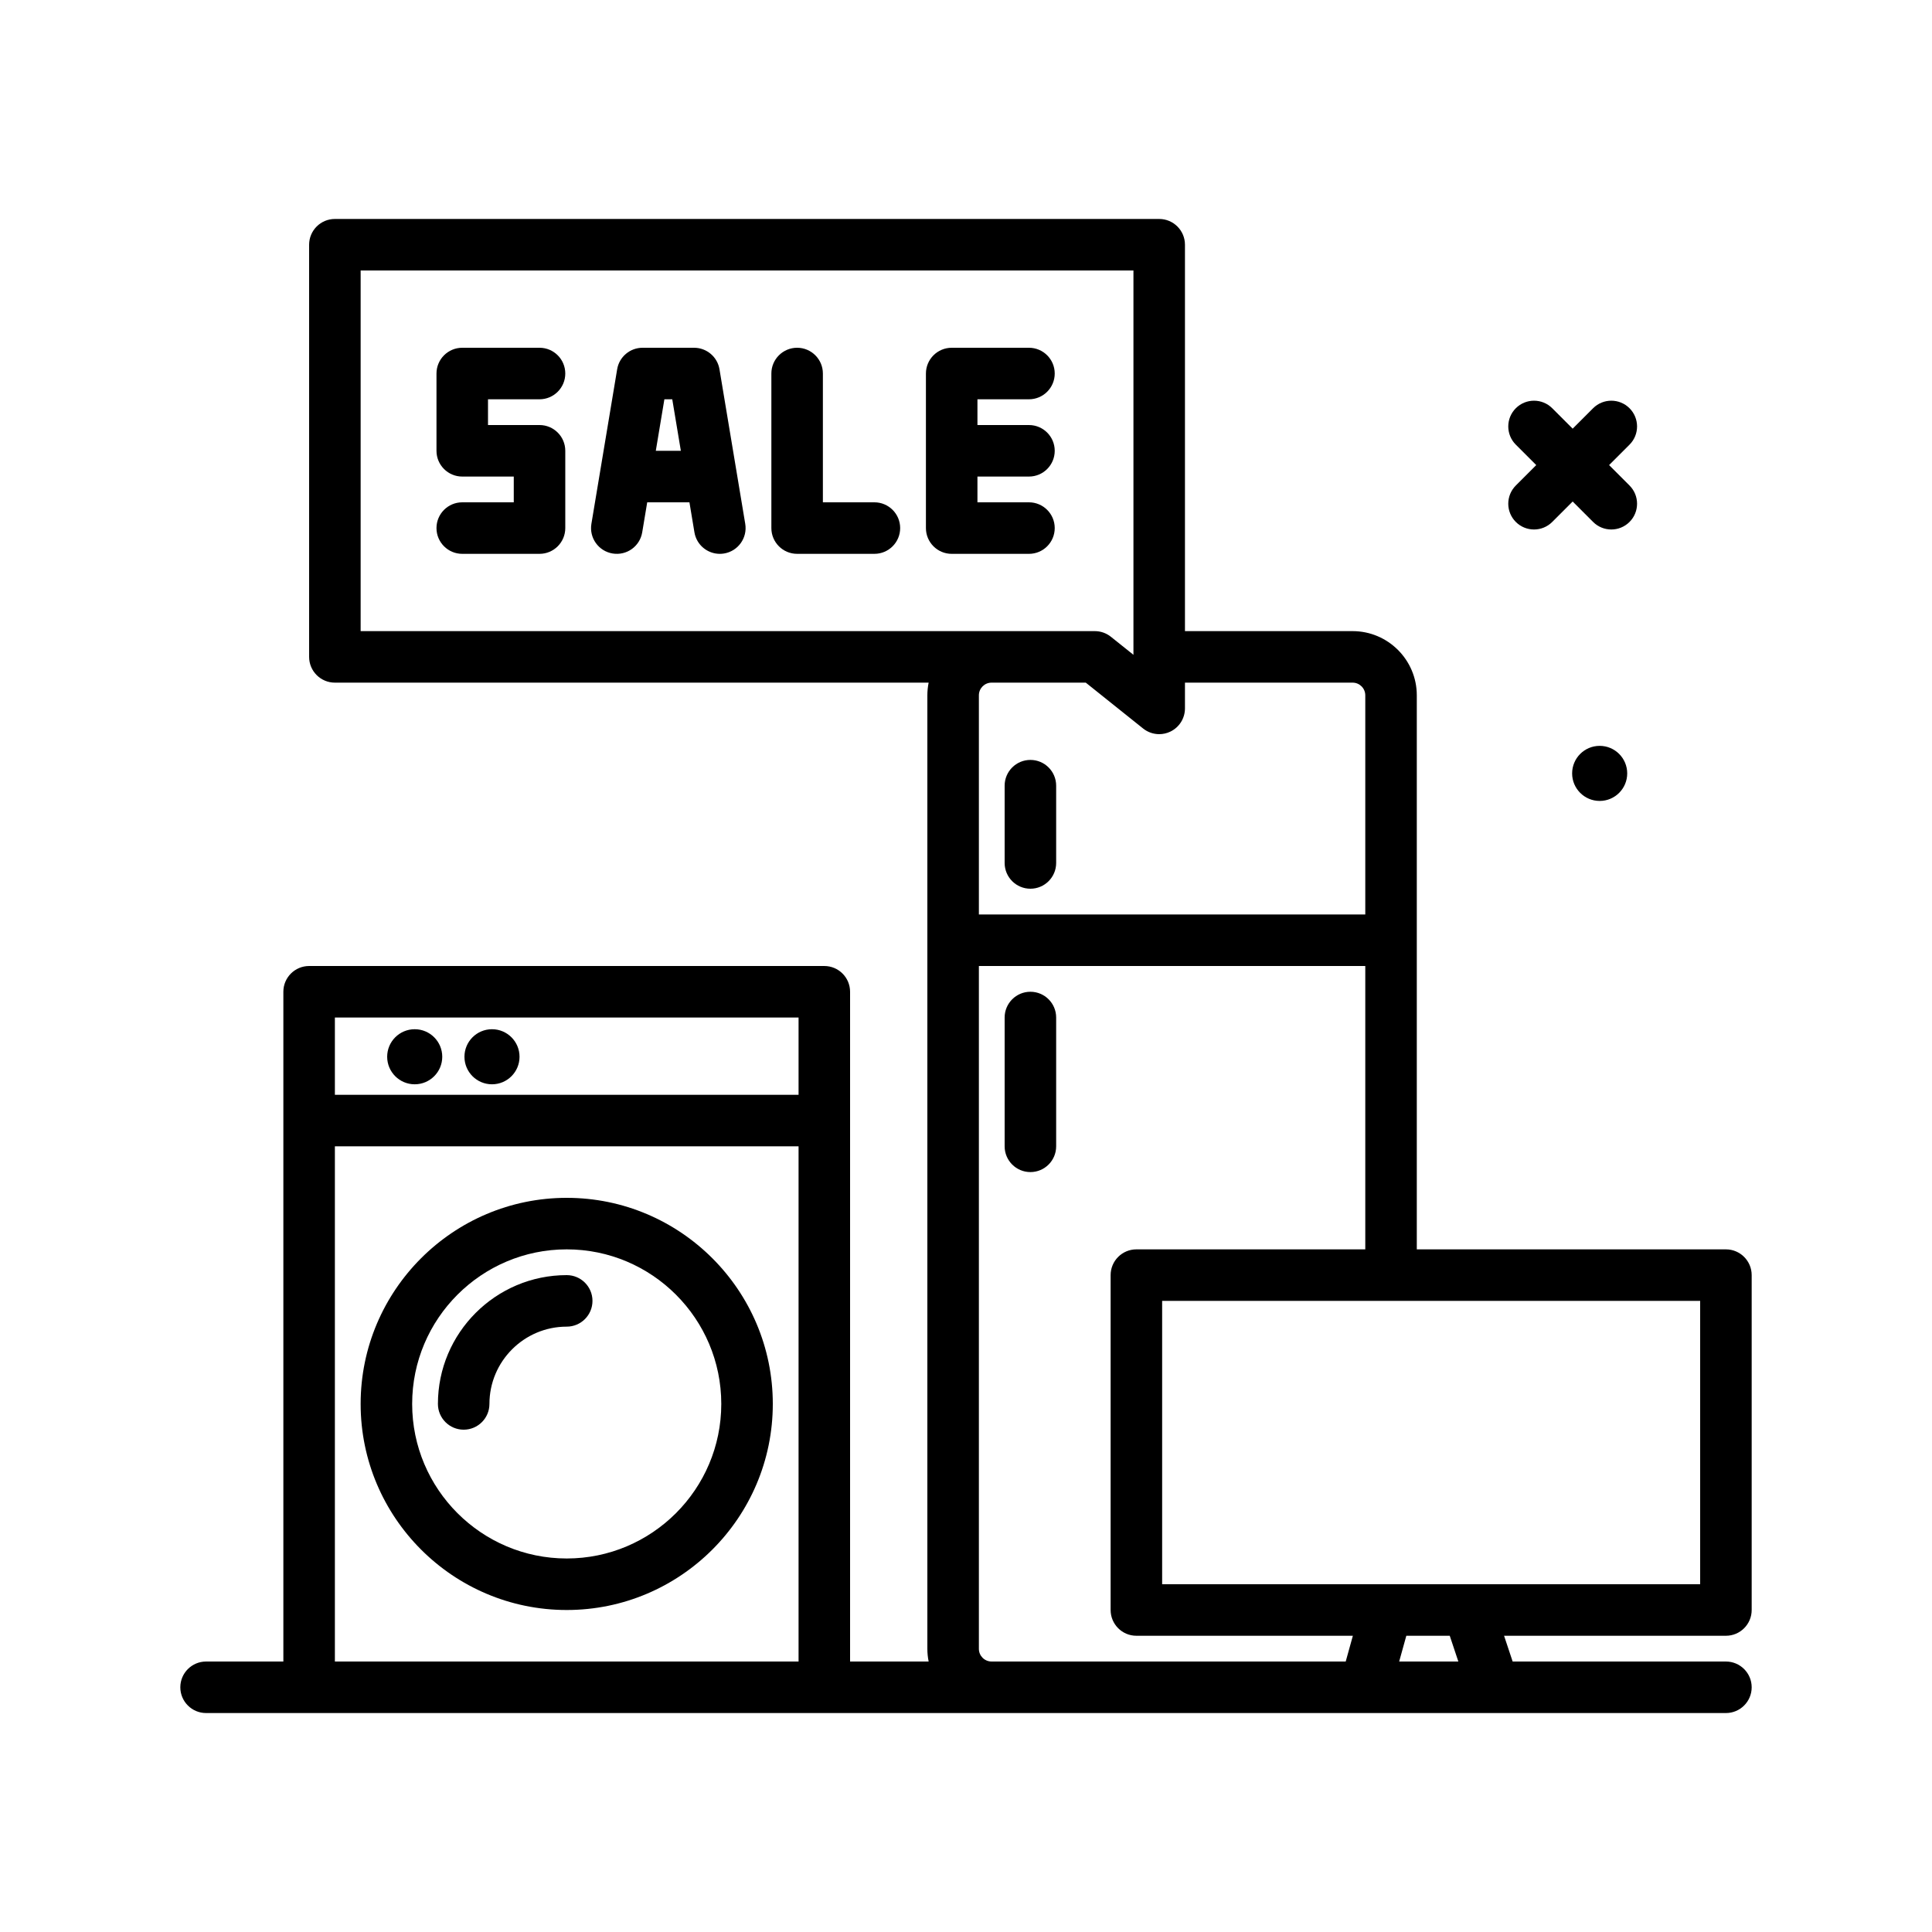 <svg id="electronics" enable-background="new 0 0 300 300" height="512" viewBox="0 0 300 300" width="512" xmlns="http://www.w3.org/2000/svg"><g><path d="m244.12 120.093c0 2.362 1.915 4.276 4.277 4.276s4.276-1.915 4.276-4.276-1.915-4.276-4.276-4.276-4.277 1.914-4.277 4.276z"/><path d="m235.375 81.047c.781.781 1.805 1.172 2.828 1.172s2.047-.391 2.828-1.172l3.172-3.172 3.172 3.172c.781.781 1.805 1.172 2.828 1.172s2.047-.391 2.828-1.172c1.562-1.562 1.562-4.094 0-5.656l-3.172-3.172 3.172-3.172c1.562-1.562 1.562-4.094 0-5.656s-4.094-1.562-5.656 0l-3.172 3.172-3.172-3.172c-1.562-1.562-4.094-1.562-5.656 0s-1.562 4.094 0 5.656l3.172 3.172-3.172 3.172c-1.563 1.562-1.563 4.093 0 5.656z"/><path d="m88 186c-17.645 0-32 14.355-32 32s14.355 32 32 32 32-14.355 32-32-14.355-32-32-32zm0 56c-13.234 0-24-10.766-24-24s10.766-24 24-24 24 10.766 24 24-10.766 24-24 24z"/><path d="m88 198c-11.027 0-20 8.973-20 20 0 2.209 1.791 4 4 4s4-1.791 4-4c0-6.617 5.383-12 12-12 2.209 0 4-1.791 4-4s-1.791-4-4-4z"/><path d="m64.397 168.369c2.362 0 4.276-1.915 4.276-4.276s-1.915-4.276-4.276-4.276-4.277 1.915-4.277 4.276 1.915 4.276 4.277 4.276z"/><path d="m76.397 168.369c2.362 0 4.276-1.915 4.276-4.276s-1.915-4.276-4.276-4.276-4.277 1.915-4.277 4.276 1.915 4.276 4.277 4.276z"/><path d="m268 254c2.209 0 4-1.791 4-4v-52c0-2.209-1.791-4-4-4h-48v-86.031c0-5.496-4.473-9.969-9.969-9.969h-26.031v-60c0-2.209-1.791-4-4-4h-128c-2.209 0-4 1.791-4 4v64c0 2.209 1.791 4 4 4h92.199c-.128.637-.199 1.295-.199 1.969v148.062c0 .674.071 1.332.199 1.969h-12.199v-104c0-2.209-1.791-4-4-4h-80c-2.209 0-4 1.791-4 4v104h-12c-2.209 0-4 1.791-4 4s1.791 4 4 4h236c2.209 0 4-1.791 4-4s-1.791-4-4-4h-33.116l-1.333-4zm-4-8h-83.543v-44h83.543zm-208-204h120v59.678l-3.502-2.801c-.709-.568-1.59-.877-2.498-.877h-114zm112.598 64 8.904 7.123c.723.578 1.607.877 2.498.877.59 0 1.182-.131 1.732-.395 1.387-.666 2.268-2.068 2.268-3.605v-4h26.031c1.086 0 1.969.883 1.969 1.969v34.031h-60v-34.031c0-1.086.883-1.969 1.969-1.969zm-16.598 150.031v-106.031h60v44h-35.543c-2.209 0-4 1.791-4 4v52c0 2.209 1.791 4 4 4h33.615l-1.111 4h-54.992c-1.086 0-1.969-.883-1.969-1.969zm-28-98.031v12h-72v-12zm-72 100v-80h72v80zm174.45 0h-9.188l1.111-4h6.743z"/><path d="m160 154c-2.209 0-4 1.791-4 4v20c0 2.209 1.791 4 4 4s4-1.791 4-4v-20c0-2.209-1.791-4-4-4z"/><path d="m160 138c2.209 0 4-1.791 4-4v-12c0-2.209-1.791-4-4-4s-4 1.791-4 4v12c0 2.209 1.791 4 4 4z"/><path d="m135.777 78h-8v-20c0-2.209-1.791-4-4-4s-4 1.791-4 4v24c0 2.209 1.791 4 4 4h12c2.209 0 4-1.791 4-4s-1.791-4-4-4z"/><path d="m163.777 82c0-2.209-1.791-4-4-4h-8v-4h8c2.209 0 4-1.791 4-4s-1.791-4-4-4h-8v-4h8c2.209 0 4-1.791 4-4s-1.791-4-4-4h-12c-2.209 0-4 1.791-4 4v24c0 2.209 1.791 4 4 4h12c2.209 0 4-1.791 4-4z"/><path d="m107.777 54h-8c-1.955 0-3.625 1.414-3.945 3.342l-4 24c-.363 2.18 1.109 4.24 3.287 4.604 2.197.361 4.24-1.109 4.604-3.287l.776-4.659h6.557l.776 4.658c.326 1.955 2.02 3.342 3.941 3.342.217 0 .439-.018.662-.055 2.178-.363 3.65-2.424 3.287-4.604l-4-24c-.32-1.927-1.99-3.341-3.945-3.341zm-5.944 16 1.333-8h1.223l1.333 8z"/><path d="m83.777 62c2.209 0 4-1.791 4-4s-1.791-4-4-4h-12c-2.209 0-4 1.791-4 4v12c0 2.209 1.791 4 4 4h8v4h-8c-2.209 0-4 1.791-4 4s1.791 4 4 4h12c2.209 0 4-1.791 4-4v-12c0-2.209-1.791-4-4-4h-8v-4z"/></g></svg>